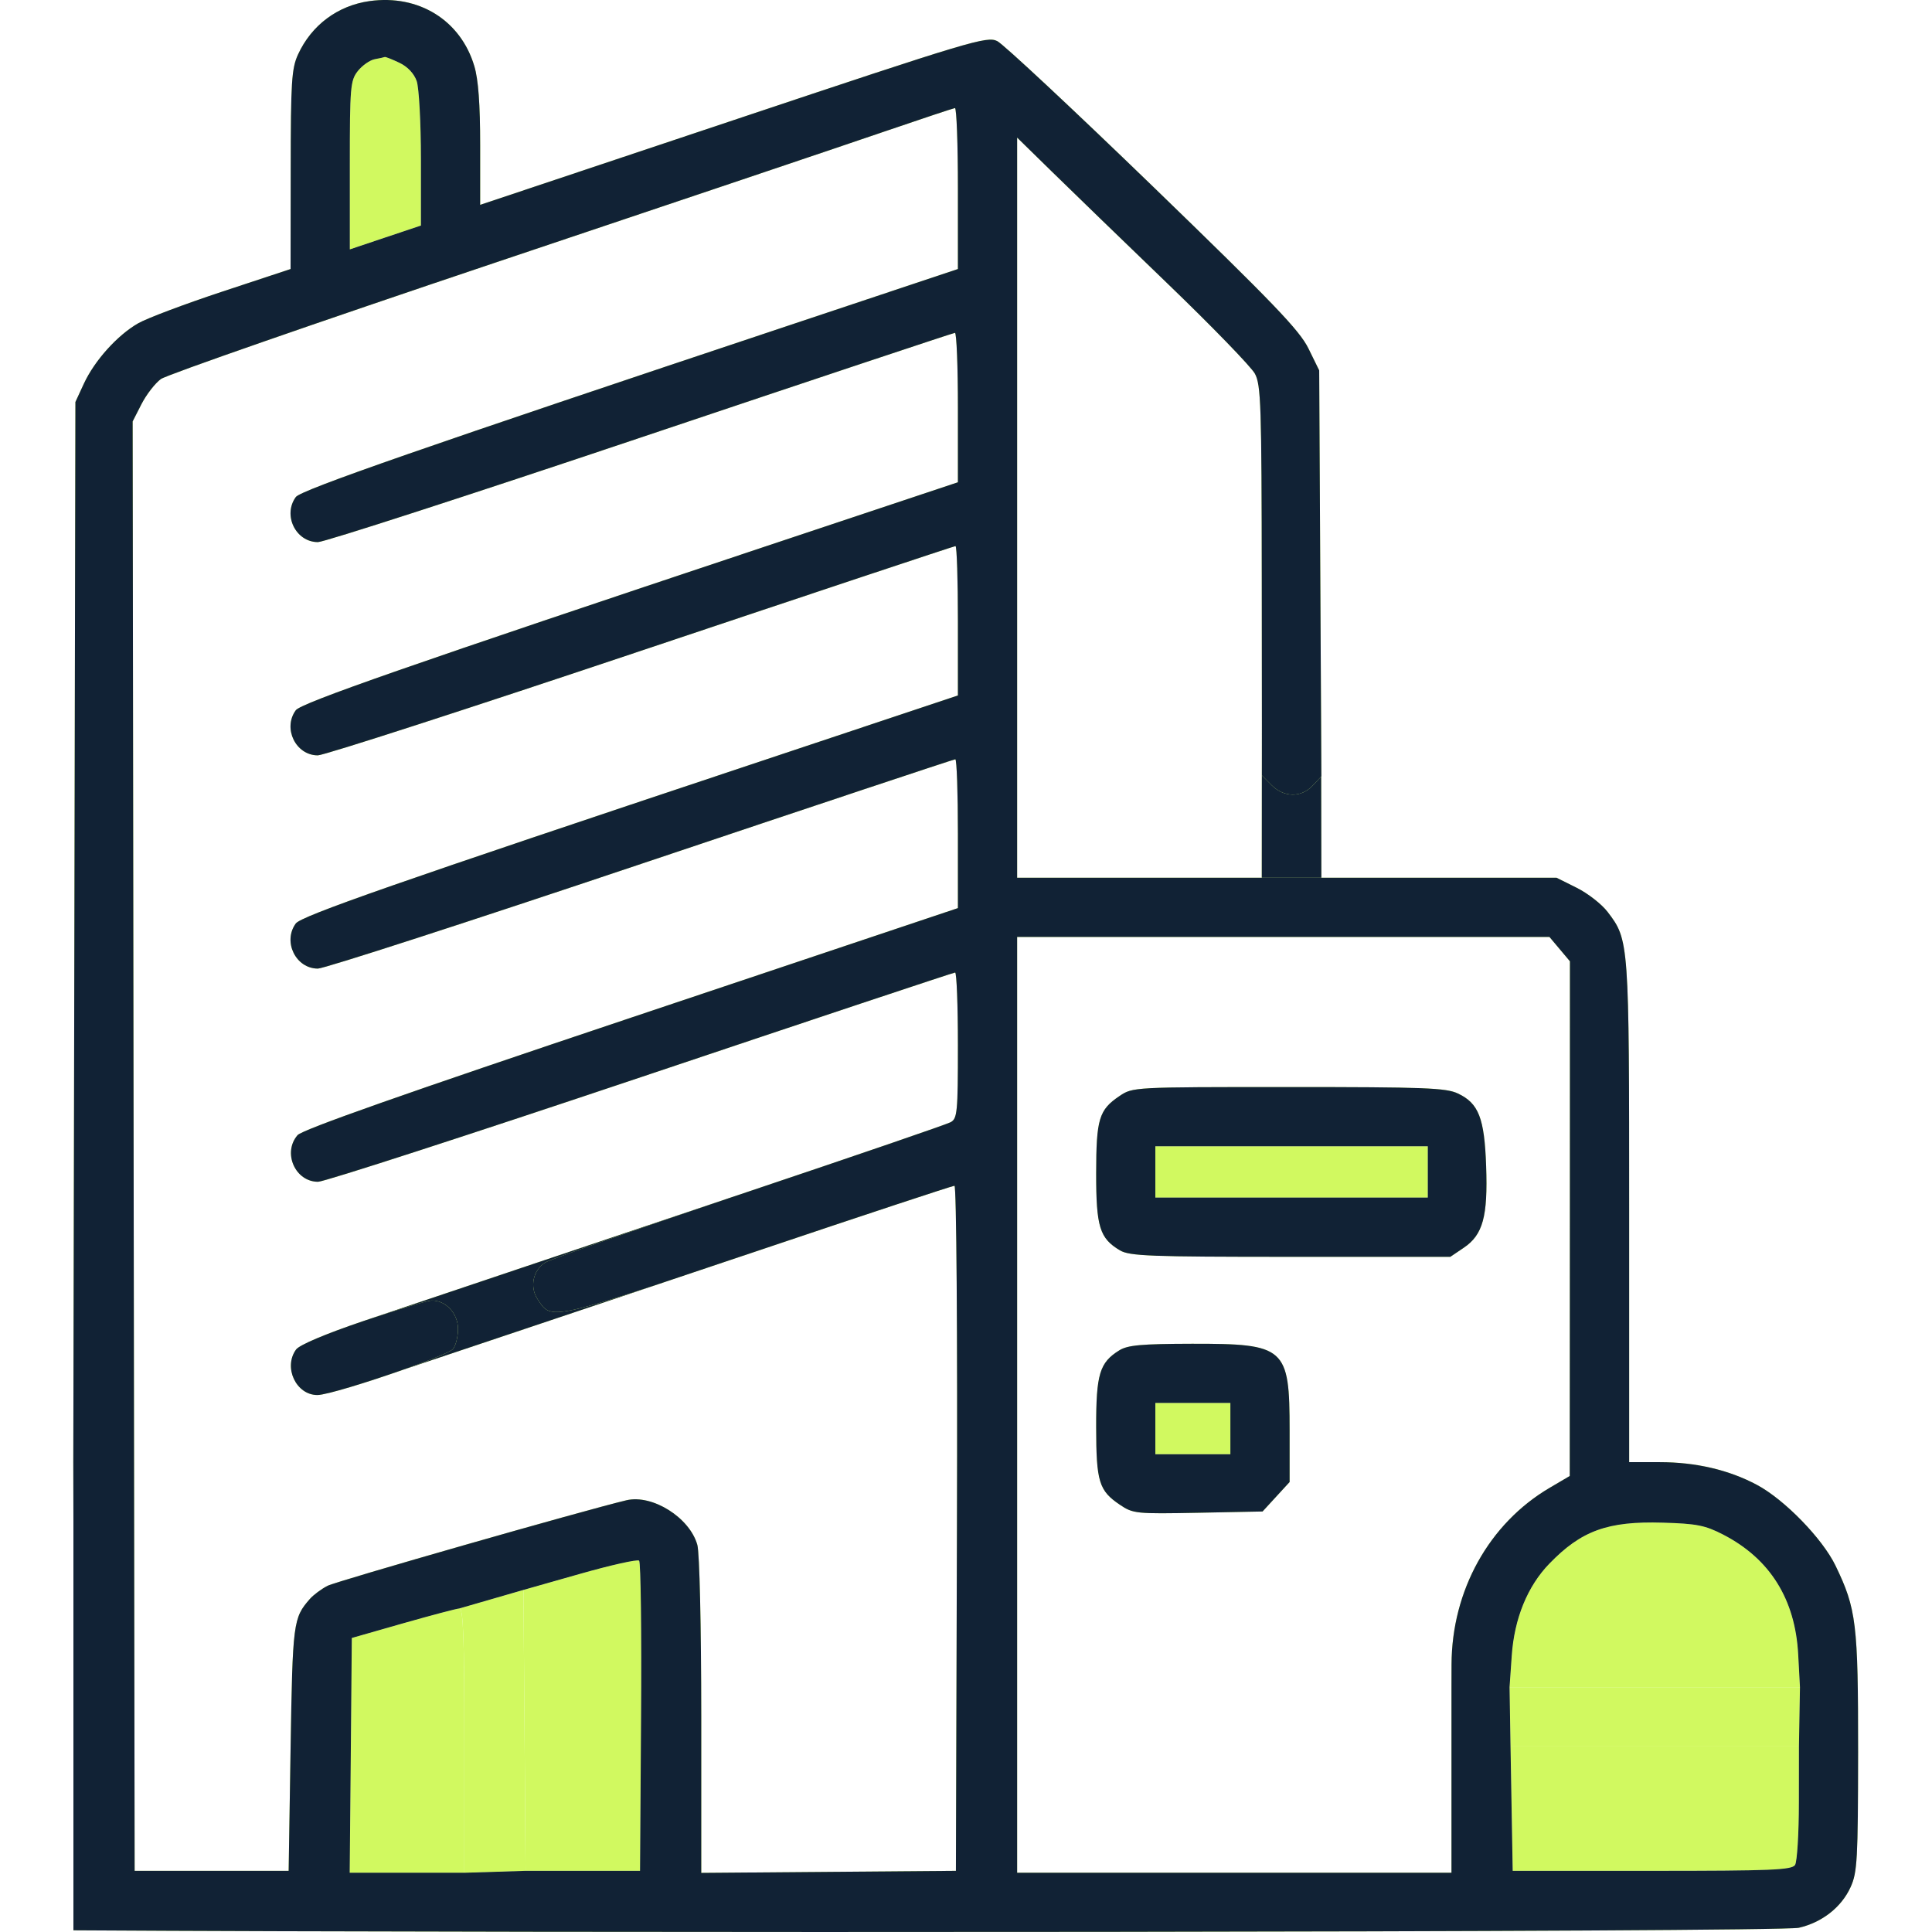 <svg width="32" height="32" viewBox="0 0 32 32" fill="none" xmlns="http://www.w3.org/2000/svg">
<path d="M9.026 20.913C9.099 20.864 10.453 20.391 12.097 19.837L6.137 21.841C6.635 21.675 7.074 21.544 7.144 21.541C7.38 21.533 7.586 21.752 7.586 22.012C7.586 22.139 7.549 22.289 7.503 22.344C7.461 22.394 7.1 22.538 6.677 22.687L10.925 21.263C9.502 21.734 9.185 21.803 9.026 21.675C8.984 21.641 8.953 21.593 8.916 21.536C8.913 21.532 8.911 21.528 8.908 21.524C8.906 21.521 8.904 21.517 8.901 21.513C8.772 21.316 8.828 21.042 9.026 20.913Z" fill="#D1F960"/>
<path d="M21.062 13.005L20.902 12.844L20.901 12.021L20.899 14.538H21.314H21.886L21.883 12.862L21.742 13.012C21.552 13.214 21.269 13.211 21.062 13.005Z" fill="#D1F960"/>
<path fill-rule="evenodd" clip-rule="evenodd" d="M4.936 0.903C5.159 0.416 5.594 0.092 6.121 0.018C6.935 -0.096 7.63 0.336 7.856 1.094C7.923 1.316 7.953 1.725 7.953 2.405V3.393L12.144 1.992C16.098 0.67 16.347 0.596 16.518 0.681C16.619 0.731 17.779 1.815 19.097 3.09C21.089 5.018 21.524 5.47 21.672 5.772L21.85 6.135L21.868 9.497L21.881 11.857L21.886 12.859L21.883 12.862L21.742 13.012C21.552 13.214 21.269 13.211 21.062 13.005L20.902 12.844L20.901 12.021L20.899 9.62C20.896 6.707 20.886 6.376 20.785 6.189C20.723 6.075 20.07 5.401 19.332 4.691C18.595 3.981 17.734 3.148 17.419 2.839L16.847 2.279V8.409V14.538H20.899H21.314H21.886H25.781L26.116 14.705C26.3 14.797 26.53 14.976 26.627 15.104C26.983 15.57 26.984 15.589 26.984 20.075V24.218H27.493C28.089 24.218 28.64 24.347 29.104 24.596C29.56 24.841 30.184 25.483 30.401 25.93C30.748 26.648 30.777 26.888 30.776 29.022C30.774 30.799 30.763 31.012 30.652 31.256C30.501 31.589 30.18 31.841 29.795 31.93C29.462 32.006 8.986 32.02 1.216 31.972V31.019V29.973V28.927V27.945V26.572V25.199L1.214 24.218L1.232 15.438L1.249 6.658L1.389 6.355C1.566 5.972 1.946 5.55 2.29 5.354C2.437 5.27 3.065 5.034 3.685 4.829L4.813 4.456L4.815 2.81C4.816 1.354 4.83 1.134 4.936 0.903ZM6.902 1.343C6.858 1.217 6.75 1.103 6.614 1.039C6.494 0.982 6.386 0.939 6.373 0.944C6.361 0.949 6.285 0.966 6.204 0.981C6.124 0.997 5.999 1.085 5.926 1.177C5.803 1.334 5.794 1.44 5.794 2.738V4.131L6.383 3.933L6.972 3.736V2.64C6.972 2.03 6.94 1.454 6.902 1.343ZM15.866 4.456V3.121C15.866 2.386 15.844 1.788 15.817 1.79C15.79 1.793 15.268 1.967 14.656 2.176C14.045 2.386 11.135 3.366 8.191 4.354C5.247 5.343 2.76 6.208 2.665 6.278C2.57 6.347 2.425 6.534 2.344 6.692L2.197 6.98L2.213 18.983L2.23 30.987H3.505H4.781L4.813 28.959C4.847 26.868 4.856 26.8 5.132 26.484C5.191 26.417 5.322 26.319 5.425 26.266C5.574 26.189 9.691 25.011 10.376 24.849C10.807 24.748 11.424 25.137 11.55 25.588C11.587 25.722 11.614 26.916 11.615 28.421L11.615 31.021L13.724 31.004L15.833 30.987L15.85 25.313C15.86 22.032 15.842 19.64 15.809 19.64C15.777 19.64 14.3 20.128 12.528 20.725L12.315 20.797L12.313 20.797C11.76 20.983 11.303 21.137 10.925 21.263C9.502 21.734 9.185 21.803 9.026 21.675C8.984 21.641 8.953 21.593 8.916 21.536L8.908 21.524L8.901 21.513C8.772 21.316 8.828 21.042 9.026 20.913C9.099 20.864 10.453 20.391 12.097 19.837L12.395 19.737C14.17 19.141 15.678 18.624 15.744 18.588C15.856 18.529 15.866 18.426 15.866 17.316C15.866 16.651 15.845 16.108 15.82 16.108C15.795 16.108 13.453 16.888 10.616 17.841C7.778 18.794 5.372 19.574 5.268 19.574C4.889 19.574 4.677 19.093 4.928 18.802C5.007 18.71 6.695 18.115 10.454 16.855L15.866 15.041V13.809C15.866 13.131 15.847 12.576 15.823 12.576C15.8 12.576 13.457 13.356 10.618 14.309C7.779 15.263 5.37 16.043 5.265 16.043C4.899 16.043 4.68 15.596 4.899 15.296C4.991 15.171 6.554 14.624 12.416 12.67L15.866 11.519V10.282C15.866 9.602 15.848 9.045 15.826 9.045C15.805 9.045 13.462 9.825 10.62 10.778C7.779 11.731 5.369 12.511 5.264 12.511C4.899 12.511 4.68 12.064 4.899 11.764C4.988 11.643 6.787 11.015 12.71 9.04L15.866 7.988V6.75C15.866 6.07 15.844 5.513 15.817 5.513C15.79 5.514 13.448 6.294 10.612 7.247C7.777 8.2 5.371 8.979 5.266 8.979C4.899 8.979 4.68 8.533 4.9 8.232C4.986 8.115 7.058 7.394 13.103 5.378L15.866 4.456ZM26.003 15.922L25.834 15.721L25.664 15.519H21.256H16.847V21.733V27.945V28.927V29.973V31.019H20.444H24.041V29.973V28.927V27.945L24.042 27.569C24.046 26.345 24.662 25.234 25.667 24.643L26 24.447L26.002 20.184L26.003 15.922ZM18.156 19.433C18.157 18.533 18.202 18.383 18.542 18.154C18.763 18.005 18.766 18.005 21.343 18.005C23.596 18.005 23.952 18.018 24.148 18.112C24.492 18.274 24.587 18.52 24.615 19.313C24.645 20.148 24.562 20.453 24.244 20.667L24.022 20.817H21.376C19.045 20.817 18.71 20.804 18.55 20.71C18.214 20.511 18.155 20.321 18.156 19.433ZM23.649 19.836V19.411V18.986H21.392H19.136V19.411V19.836H21.392H23.649ZM4.904 22.352C4.96 22.276 5.387 22.095 6 21.887C6.046 21.872 6.092 21.856 6.137 21.841C6.635 21.675 7.074 21.544 7.144 21.541C7.38 21.533 7.586 21.752 7.586 22.012C7.586 22.139 7.549 22.289 7.503 22.344C7.461 22.394 7.1 22.538 6.677 22.687C6.098 22.891 5.404 23.106 5.257 23.106C4.904 23.106 4.689 22.647 4.904 22.352ZM18.156 23.639C18.155 22.759 18.212 22.569 18.539 22.366C18.679 22.279 18.905 22.259 19.744 22.257C21.291 22.255 21.36 22.315 21.36 23.692V24.547L21.136 24.791L20.912 25.035L19.844 25.056C18.814 25.076 18.767 25.071 18.548 24.923C18.202 24.69 18.157 24.543 18.156 23.639ZM20.379 24.087V23.662V23.237H19.757H19.136V23.662V24.087H19.757H20.379ZM29.784 27.406C29.736 26.488 29.317 25.818 28.54 25.417C28.243 25.264 28.102 25.236 27.54 25.22C26.63 25.193 26.194 25.35 25.663 25.898C25.3 26.272 25.081 26.808 25.039 27.426L25.003 27.945L25.019 28.927L25.037 29.956L25.055 30.987H27.362C29.343 30.987 29.679 30.973 29.732 30.889C29.766 30.834 29.795 30.371 29.795 29.858L29.796 28.927L29.813 27.945L29.784 27.406ZM10.601 30.987L10.618 28.44C10.628 27.039 10.613 25.873 10.586 25.849C10.558 25.824 10.116 25.923 9.603 26.069L8.67 26.334L7.609 26.641C7.564 26.643 7.145 26.754 6.677 26.887L5.827 27.13L5.81 29.075L5.792 31.019H6.742H7.691L8.705 30.987H9.653H10.601Z" fill="#D1F960"/>
<path d="M10.601 30.987L10.618 28.44C10.628 27.039 10.613 25.873 10.586 25.849C10.558 25.824 10.116 25.923 9.603 26.069L8.67 26.334L8.688 28.66L8.705 30.987H9.653H10.601Z" fill="#D1F960"/>
<path d="M8.705 30.987L8.688 28.66L8.67 26.334L7.609 26.641C7.673 26.638 7.691 27.117 7.691 28.828V31.019L8.705 30.987Z" fill="#D1F960"/>
<path d="M7.691 31.019V28.828C7.691 27.117 7.673 26.638 7.609 26.641C7.564 26.643 7.145 26.754 6.677 26.887L5.827 27.13L5.81 29.075L5.792 31.019H6.742H7.691Z" fill="#D1F960"/>
<path d="M29.784 27.406C29.736 26.488 29.317 25.818 28.54 25.417C28.243 25.264 28.102 25.236 27.54 25.22C26.63 25.193 26.194 25.35 25.663 25.898C25.3 26.272 25.081 26.808 25.039 27.426L25.003 27.945H27.408H29.813L29.784 27.406Z" fill="#D1F960"/>
<path d="M29.813 27.945H27.408H25.003L25.019 28.927H27.407H29.796L29.813 27.945Z" fill="#D1F960"/>
<path d="M29.732 30.889C29.766 30.834 29.795 30.371 29.795 29.858L29.796 28.927H27.407H25.019L25.037 29.956L25.055 30.987H27.362C29.343 30.987 29.679 30.973 29.732 30.889Z" fill="#D1F960"/>
<path d="M20.379 23.662V24.087H19.757H19.136V23.662V23.237H19.757H20.379V23.662Z" fill="#D1F960"/>
<path d="M23.649 19.411V19.836H21.392H19.136V19.411V18.986H21.392H23.649V19.411Z" fill="#D1F960"/>
<path d="M6.614 1.039C6.75 1.103 6.858 1.217 6.902 1.343C6.94 1.454 6.972 2.03 6.972 2.64V3.736L6.383 3.933L5.794 4.131V2.738C5.794 1.44 5.803 1.334 5.926 1.177C5.999 1.085 6.124 0.997 6.204 0.981C6.285 0.966 6.361 0.949 6.373 0.944C6.386 0.939 6.494 0.982 6.614 1.039Z" fill="#D1F960"/>
<path d="M9.026 20.913C9.099 20.864 10.453 20.391 12.097 19.837L6.137 21.841C6.635 21.675 7.074 21.544 7.144 21.541C7.38 21.533 7.586 21.752 7.586 22.012C7.586 22.139 7.549 22.289 7.503 22.344C7.461 22.394 7.1 22.538 6.677 22.687L10.925 21.263C9.502 21.734 9.185 21.803 9.026 21.675C8.984 21.641 8.953 21.593 8.916 21.536C8.913 21.532 8.911 21.528 8.908 21.524C8.906 21.521 8.904 21.517 8.901 21.513C8.772 21.316 8.828 21.042 9.026 20.913Z" fill="#112235"/>
<path d="M21.062 13.005L20.902 12.844L20.901 12.021L20.899 14.538H21.314H21.886L21.883 12.862L21.742 13.012C21.552 13.214 21.269 13.211 21.062 13.005Z" fill="#112235"/>
<path fill-rule="evenodd" clip-rule="evenodd" d="M4.936 0.903C5.159 0.416 5.594 0.092 6.121 0.018C6.935 -0.096 7.63 0.336 7.856 1.094C7.923 1.316 7.953 1.725 7.953 2.405V3.393L12.144 1.992C16.098 0.67 16.347 0.596 16.518 0.681C16.619 0.731 17.779 1.815 19.097 3.09C21.089 5.018 21.524 5.47 21.672 5.772L21.85 6.135L21.868 9.497L21.881 11.857L21.886 12.859L21.883 12.862L21.742 13.012C21.552 13.214 21.269 13.211 21.062 13.005L20.902 12.844L20.901 12.021L20.899 9.62C20.896 6.707 20.886 6.376 20.785 6.189C20.723 6.075 20.07 5.401 19.332 4.691C18.595 3.981 17.734 3.148 17.419 2.839L16.847 2.279V8.409V14.538H20.899H21.314H21.886H25.781L26.116 14.705C26.3 14.797 26.53 14.976 26.627 15.104C26.983 15.57 26.984 15.589 26.984 20.075V24.218H27.493C28.089 24.218 28.64 24.347 29.104 24.596C29.56 24.841 30.184 25.483 30.401 25.93C30.748 26.648 30.777 26.888 30.776 29.022C30.774 30.799 30.763 31.012 30.652 31.256C30.501 31.589 30.18 31.841 29.795 31.93C29.462 32.006 8.986 32.02 1.216 31.972V31.019V29.973V28.927V27.945V26.572V25.199L1.214 24.218L1.232 15.438L1.249 6.658L1.389 6.355C1.566 5.972 1.946 5.55 2.29 5.354C2.437 5.27 3.065 5.034 3.685 4.829L4.813 4.456L4.815 2.81C4.816 1.354 4.83 1.134 4.936 0.903ZM6.902 1.343C6.858 1.217 6.75 1.103 6.614 1.039C6.494 0.982 6.386 0.939 6.373 0.944C6.361 0.949 6.285 0.966 6.204 0.981C6.124 0.997 5.999 1.085 5.926 1.177C5.803 1.334 5.794 1.44 5.794 2.738V4.131L6.383 3.933L6.972 3.736V2.64C6.972 2.03 6.94 1.454 6.902 1.343ZM15.866 4.456V3.121C15.866 2.386 15.844 1.788 15.817 1.79C15.79 1.793 15.268 1.967 14.656 2.176C14.045 2.386 11.135 3.366 8.191 4.354C5.247 5.343 2.76 6.208 2.665 6.278C2.57 6.347 2.425 6.534 2.344 6.692L2.197 6.98L2.213 18.983L2.23 30.987H3.505H4.781L4.813 28.959C4.847 26.868 4.856 26.8 5.132 26.484C5.191 26.417 5.322 26.319 5.425 26.266C5.574 26.189 9.691 25.011 10.376 24.849C10.807 24.748 11.424 25.137 11.55 25.588C11.587 25.722 11.614 26.916 11.615 28.421L11.615 31.021L13.724 31.004L15.833 30.987L15.85 25.313C15.86 22.032 15.842 19.64 15.809 19.64C15.777 19.64 14.3 20.128 12.528 20.725L12.315 20.797L12.313 20.797C11.76 20.983 11.303 21.137 10.925 21.263C9.502 21.734 9.185 21.803 9.026 21.675C8.984 21.641 8.953 21.593 8.916 21.536L8.908 21.524L8.901 21.513C8.772 21.316 8.828 21.042 9.026 20.913C9.099 20.864 10.453 20.391 12.097 19.837L12.395 19.737C14.17 19.141 15.678 18.624 15.744 18.588C15.856 18.529 15.866 18.426 15.866 17.316C15.866 16.651 15.845 16.108 15.82 16.108C15.795 16.108 13.453 16.888 10.616 17.841C7.778 18.794 5.372 19.574 5.268 19.574C4.889 19.574 4.677 19.093 4.928 18.802C5.007 18.71 6.695 18.115 10.454 16.855L15.866 15.041V13.809C15.866 13.131 15.847 12.576 15.823 12.576C15.8 12.576 13.457 13.356 10.618 14.309C7.779 15.263 5.37 16.043 5.265 16.043C4.899 16.043 4.68 15.596 4.899 15.296C4.991 15.171 6.554 14.624 12.416 12.67L15.866 11.519V10.282C15.866 9.602 15.848 9.045 15.826 9.045C15.805 9.045 13.462 9.825 10.62 10.778C7.779 11.731 5.369 12.511 5.264 12.511C4.899 12.511 4.68 12.064 4.899 11.764C4.988 11.643 6.787 11.015 12.71 9.04L15.866 7.988V6.75C15.866 6.07 15.844 5.513 15.817 5.513C15.79 5.514 13.448 6.294 10.612 7.247C7.777 8.2 5.371 8.979 5.266 8.979C4.899 8.979 4.68 8.533 4.9 8.232C4.986 8.115 7.058 7.394 13.103 5.378L15.866 4.456ZM26.003 15.922L25.834 15.721L25.664 15.519H21.256H16.847V21.733V27.945V28.927V29.973V31.019H20.444H24.041V29.973V28.927V27.945L24.042 27.569C24.046 26.345 24.662 25.234 25.667 24.643L26 24.447L26.002 20.184L26.003 15.922ZM18.156 19.433C18.157 18.533 18.202 18.383 18.542 18.154C18.763 18.005 18.766 18.005 21.343 18.005C23.596 18.005 23.952 18.018 24.148 18.112C24.492 18.274 24.587 18.52 24.615 19.313C24.645 20.148 24.562 20.453 24.244 20.667L24.022 20.817H21.376C19.045 20.817 18.71 20.804 18.55 20.71C18.214 20.511 18.155 20.321 18.156 19.433ZM23.649 19.836V19.411V18.986H21.392H19.136V19.411V19.836H21.392H23.649ZM4.904 22.352C4.96 22.276 5.387 22.095 6 21.887C6.046 21.872 6.092 21.856 6.137 21.841C6.635 21.675 7.074 21.544 7.144 21.541C7.38 21.533 7.586 21.752 7.586 22.012C7.586 22.139 7.549 22.289 7.503 22.344C7.461 22.394 7.1 22.538 6.677 22.687C6.098 22.891 5.404 23.106 5.257 23.106C4.904 23.106 4.689 22.647 4.904 22.352ZM18.156 23.639C18.155 22.759 18.212 22.569 18.539 22.366C18.679 22.279 18.905 22.259 19.744 22.257C21.291 22.255 21.36 22.315 21.36 23.692V24.547L21.136 24.791L20.912 25.035L19.844 25.056C18.814 25.076 18.767 25.071 18.548 24.923C18.202 24.69 18.157 24.543 18.156 23.639ZM20.379 24.087V23.662V23.237H19.757H19.136V23.662V24.087H19.757H20.379ZM29.784 27.406C29.736 26.488 29.317 25.818 28.54 25.417C28.243 25.264 28.102 25.236 27.54 25.22C26.63 25.193 26.194 25.35 25.663 25.898C25.3 26.272 25.081 26.808 25.039 27.426L25.003 27.945L25.019 28.927L25.037 29.956L25.055 30.987H27.362C29.343 30.987 29.679 30.973 29.732 30.889C29.766 30.834 29.795 30.371 29.795 29.858L29.796 28.927L29.813 27.945L29.784 27.406ZM10.601 30.987L10.618 28.44C10.628 27.039 10.613 25.873 10.586 25.849C10.558 25.824 10.116 25.923 9.603 26.069L8.67 26.334L7.609 26.641C7.564 26.643 7.145 26.754 6.677 26.887L5.827 27.13L5.81 29.075L5.792 31.019H6.742H7.691L8.705 30.987H9.653H10.601Z" fill="#112235"/>
</svg>
